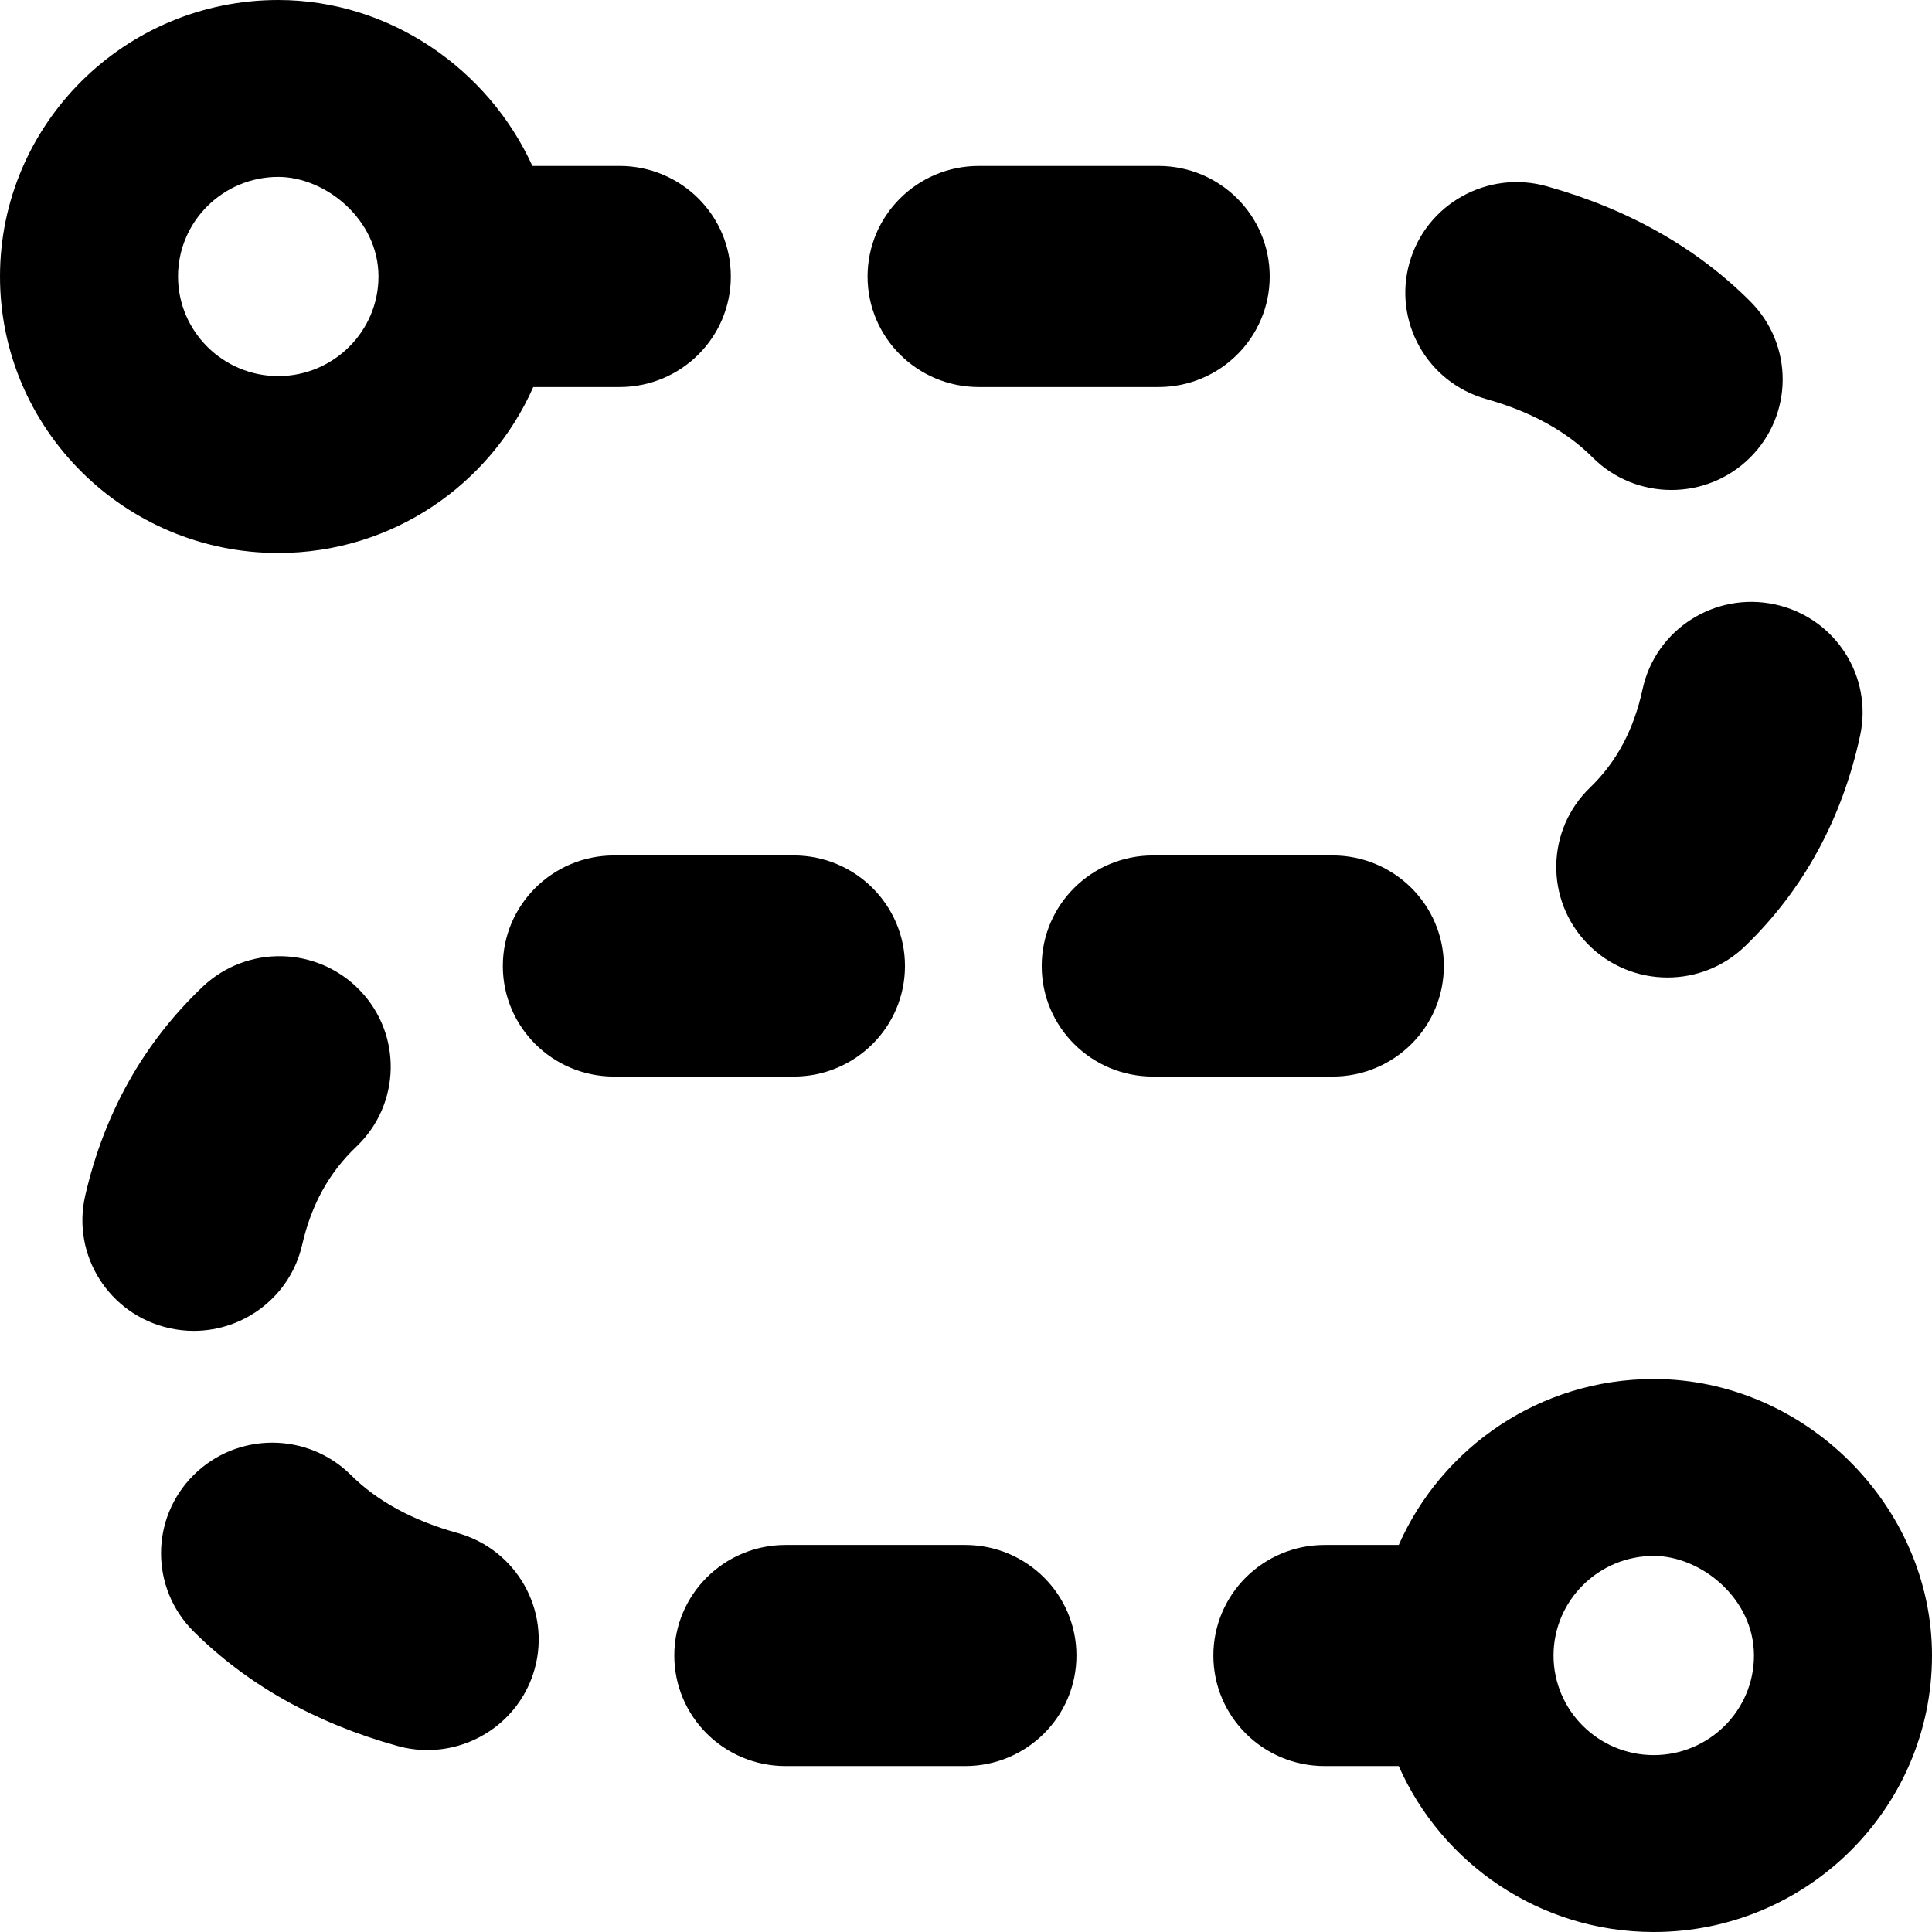 <?xml version="1.0" standalone="no"?><!DOCTYPE svg PUBLIC "-//W3C//DTD SVG 1.1//EN" "http://www.w3.org/Graphics/SVG/1.1/DTD/svg11.dtd"><svg t="1636687035929" class="icon" viewBox="0 0 1024 1024" version="1.1" xmlns="http://www.w3.org/2000/svg" p-id="4959" xmlns:xlink="http://www.w3.org/1999/xlink" width="200" height="200"><defs><style type="text/css"></style></defs><path d="M876.518 730.906c-60.352 0-112.358 36.224-135.155 87.949H702.08c-32.563 0-58.97 26.24-58.97 58.598s26.406 58.598 58.97 58.598h39.283C764.16 987.776 816.166 1024 876.518 1024 957.85 1024 1024 958.259 1024 877.453c0-79.437-67.533-146.547-147.482-146.547z m0 199.334c-29.299 0-53.12-23.693-53.12-52.787 0-29.107 23.834-52.787 53.12-52.787 25.075 0 53.12 22.579 53.12 52.787 0.013 29.107-23.821 52.787-53.12 52.787zM870.605 365.261c-4.672 21.542-13.786 38.605-27.853 52.173-23.36 22.541-23.936 59.635-1.254 82.867 11.571 11.84 26.944 17.792 42.33 17.792 14.784 0 29.606-5.504 41.05-16.55 30.886-29.786 51.418-67.328 61.018-111.603 6.861-31.629-13.389-62.81-45.235-69.619-31.821-6.81-63.194 13.312-70.054 44.941zM511.565 818.854h-95.206c-32.563 0-58.97 26.24-58.97 58.598s26.406 58.598 58.97 58.598h95.206c32.576 0 58.97-26.24 58.97-58.598s-26.406-58.598-58.97-58.598zM102.707 705.382c26.906 0 51.2-18.406 57.434-45.581 4.877-21.312 14.285-38.323 28.736-52.058 23.539-22.374 24.371-59.469 1.856-82.854-22.515-23.398-59.84-24.218-83.379-1.843-31.219 29.67-52.147 66.918-62.195 110.682-7.245 31.565 12.634 62.976 44.378 70.17 4.416 1.011 8.832 1.485 13.171 1.485zM787.814 211.533c23.437 6.579 42.355 16.96 56.218 30.848 11.52 11.546 26.688 17.318 41.856 17.318 15.014 0 30.042-5.658 41.536-17.011 23.117-22.797 23.258-59.904 0.32-82.88-28.365-28.416-64.666-48.96-107.904-61.082-31.334-8.794-63.923 9.331-72.768 40.486-8.845 31.155 9.382 63.526 40.742 72.32zM242.406 812.493c-23.526-6.541-42.496-16.858-56.358-30.656-23.014-22.899-60.352-22.938-83.392-0.064-23.04 22.861-23.078 59.968-0.077 82.88 28.39 28.262 64.768 48.704 108.083 60.736 5.312 1.472 10.65 2.176 15.91 2.176 25.792 0 49.472-16.947 56.768-42.842 8.755-31.168-9.562-63.514-40.934-72.23zM266.509 512c0 32.358 26.394 58.598 58.97 58.598h95.206c32.563 0 58.97-26.24 58.97-58.598s-26.406-58.598-58.97-58.598h-95.206c-32.55 0-58.97 26.24-58.97 58.598zM552.128 512c0 32.358 26.406 58.598 58.97 58.598h95.206c32.563 0 58.97-26.24 58.97-58.598s-26.406-58.598-58.97-58.598h-95.206c-32.563 0-58.97 26.24-58.97 58.598zM147.482 293.094c60.352 0 112.346-36.224 135.155-87.949h45.747c32.563 0 58.97-26.24 58.97-58.598s-26.406-58.598-58.97-58.598h-46.221C258.906 36.71 206.592 0 147.482 0 66.15 0 0 65.741 0 146.547s66.15 146.547 147.482 146.547z m0-199.334c25.075 0 53.12 22.579 53.12 52.787 0 29.107-23.834 52.787-53.12 52.787s-53.12-23.693-53.12-52.787c-0.013-29.107 23.834-52.787 53.12-52.787zM518.797 205.146h95.206c32.563 0 58.97-26.24 58.97-58.598s-26.406-58.598-58.97-58.598h-95.206c-32.563 0-58.97 26.24-58.97 58.598s26.406 58.598 58.97 58.598z" p-id="4960"></path></svg>
